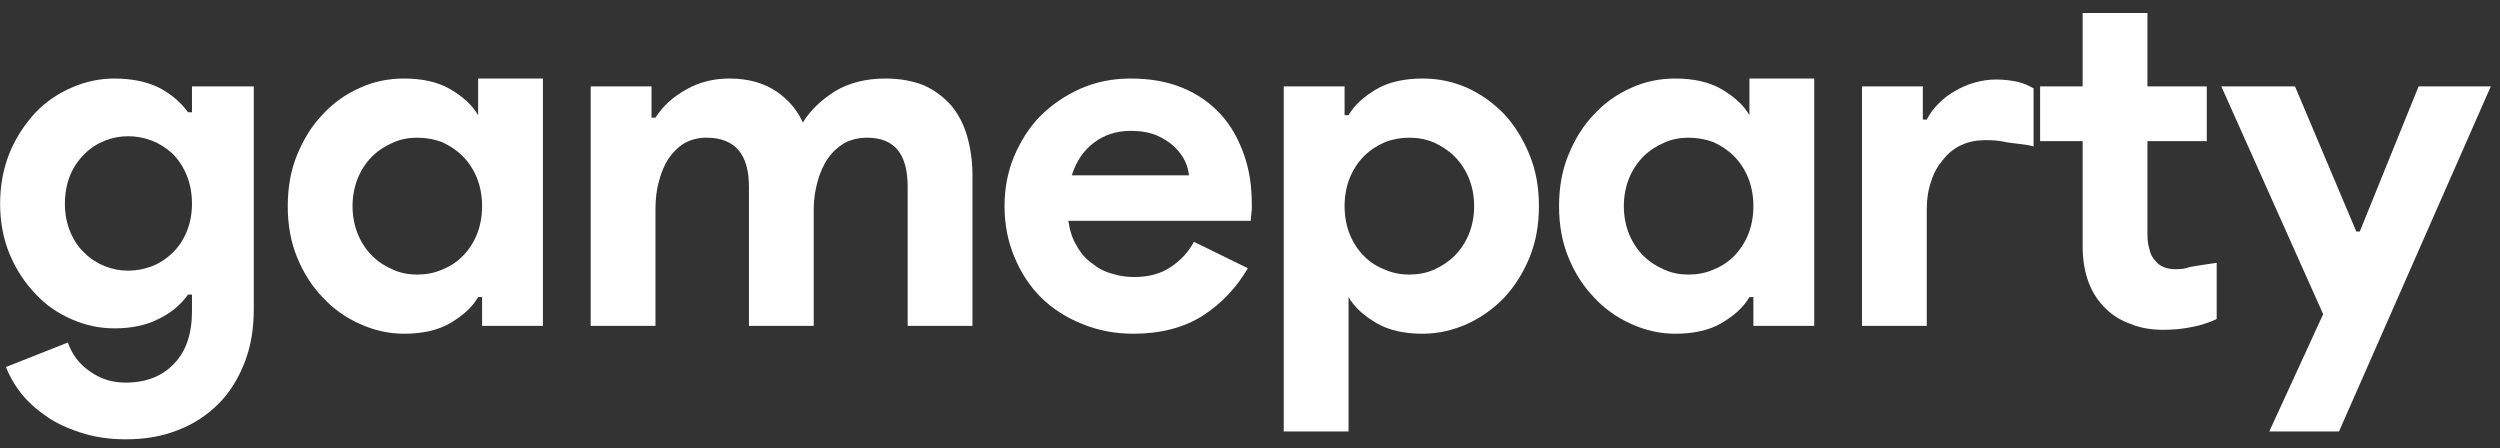 <svg width="212" height="38" viewBox="0 0 212 38" fill="none" xmlns="http://www.w3.org/2000/svg">
<rect x="0" y="0" width="212" height="38" fill="#333333" stroke="none"/>
<path d="M10.661 37.254C12.296 37.254 13.764 37.005 15.106 36.466C16.406 35.969 17.538 35.222 18.502 34.269C19.467 33.316 20.18 32.155 20.725 30.787C21.27 29.419 21.521 27.885 21.521 26.185V7.324H16.28V9.521H15.944C15.315 8.65 14.477 7.945 13.428 7.407C12.38 6.909 11.122 6.66 9.696 6.66C8.48 6.66 7.264 6.909 6.132 7.407C4.958 7.904 3.909 8.609 3.029 9.521C2.148 10.474 1.393 11.593 0.848 12.879C0.303 14.205 0.009 15.656 0.009 17.273C0.009 18.889 0.303 20.34 0.848 21.625C1.393 22.91 2.148 24.03 3.029 24.942C3.909 25.895 4.958 26.6 6.132 27.097C7.264 27.595 8.48 27.844 9.696 27.844C11.122 27.844 12.38 27.595 13.428 27.056C14.477 26.558 15.315 25.854 15.944 24.983H16.28V26.393C16.28 28.3 15.777 29.792 14.77 30.828C13.764 31.906 12.38 32.445 10.661 32.445C9.57 32.445 8.564 32.155 7.683 31.533C6.803 30.953 6.132 30.124 5.754 29.046L0.513 31.119C0.764 31.823 1.183 32.569 1.729 33.274C2.274 33.979 2.987 34.642 3.825 35.222C4.664 35.844 5.67 36.3 6.803 36.673C7.935 37.047 9.193 37.254 10.661 37.254ZM10.87 22.952C10.199 22.952 9.528 22.828 8.899 22.579C8.27 22.33 7.683 21.957 7.18 21.46C6.677 21.004 6.258 20.382 5.964 19.677C5.67 18.972 5.503 18.185 5.503 17.273C5.503 16.361 5.67 15.532 5.964 14.827C6.258 14.122 6.677 13.542 7.18 13.044C7.683 12.547 8.27 12.174 8.899 11.925C9.528 11.676 10.199 11.552 10.87 11.552C11.541 11.552 12.212 11.676 12.883 11.925C13.512 12.174 14.099 12.547 14.602 13.003C15.106 13.5 15.525 14.122 15.819 14.827C16.112 15.532 16.28 16.361 16.28 17.273C16.28 18.185 16.112 18.972 15.819 19.677C15.525 20.382 15.106 21.004 14.602 21.46C14.099 21.957 13.512 22.33 12.883 22.579C12.212 22.828 11.541 22.952 10.87 22.952Z" fill="white"/>
<path d="M40.882 27.636H46.04V6.66H40.546V9.769C40.043 8.899 39.246 8.194 38.198 7.572C37.15 6.951 35.808 6.66 34.256 6.66C32.956 6.66 31.698 6.909 30.524 7.448C29.308 7.987 28.259 8.733 27.379 9.687C26.456 10.64 25.744 11.801 25.198 13.127C24.653 14.454 24.402 15.905 24.402 17.48C24.402 19.055 24.653 20.506 25.198 21.833C25.744 23.159 26.456 24.279 27.379 25.232C28.259 26.185 29.308 26.932 30.524 27.471C31.698 28.009 32.956 28.3 34.256 28.3C35.808 28.3 37.15 28.009 38.198 27.388C39.246 26.766 40.043 26.061 40.546 25.191H40.882V27.636ZM35.388 23.284C34.675 23.284 33.963 23.159 33.334 22.869C32.663 22.579 32.075 22.206 31.572 21.708C31.069 21.211 30.65 20.589 30.356 19.884C30.063 19.18 29.895 18.351 29.895 17.48C29.895 16.609 30.063 15.78 30.356 15.076C30.65 14.371 31.069 13.749 31.572 13.252C32.075 12.754 32.663 12.381 33.334 12.091C33.963 11.801 34.675 11.676 35.388 11.676C36.101 11.676 36.814 11.801 37.485 12.049C38.114 12.34 38.701 12.713 39.204 13.21C39.708 13.708 40.127 14.329 40.42 15.034C40.714 15.739 40.882 16.568 40.882 17.48C40.882 18.392 40.714 19.221 40.42 19.926C40.127 20.631 39.708 21.252 39.204 21.75C38.701 22.247 38.114 22.62 37.485 22.869C36.814 23.159 36.101 23.284 35.388 23.284Z" fill="white"/>
<path d="M50.091 27.636H55.584V17.77C55.584 16.9 55.668 16.112 55.878 15.366C56.087 14.62 56.339 13.956 56.716 13.417C57.094 12.879 57.513 12.464 58.058 12.132C58.603 11.842 59.19 11.676 59.903 11.676C62.294 11.676 63.51 13.044 63.51 15.822V27.636H69.003V17.77C69.003 16.9 69.129 16.112 69.338 15.366C69.548 14.62 69.842 13.956 70.219 13.417C70.597 12.879 71.058 12.464 71.603 12.132C72.148 11.842 72.819 11.676 73.532 11.676C75.838 11.676 76.97 13.044 76.97 15.822V27.636H82.464V14.827C82.464 13.625 82.296 12.547 82.002 11.511C81.709 10.516 81.248 9.645 80.661 8.94C80.032 8.236 79.277 7.655 78.354 7.241C77.432 6.868 76.341 6.66 75.083 6.66C73.406 6.66 71.98 7.033 70.806 7.738C69.632 8.484 68.709 9.355 68.08 10.391C67.619 9.355 66.864 8.443 65.816 7.738C64.768 7.033 63.426 6.66 61.874 6.66C60.532 6.66 59.316 6.951 58.226 7.572C57.094 8.194 56.213 8.982 55.584 9.977H55.249V7.324H50.091V27.636Z" fill="white"/>
<path d="M101.245 20.506C100.784 21.377 100.113 22.081 99.316 22.62C98.478 23.201 97.429 23.491 96.171 23.491C95.542 23.491 94.913 23.408 94.284 23.201C93.655 23.035 93.11 22.745 92.607 22.33C92.062 21.957 91.642 21.46 91.307 20.838C90.93 20.257 90.72 19.553 90.594 18.724H106.068C106.068 18.558 106.068 18.392 106.11 18.268C106.11 18.143 106.11 17.977 106.152 17.812C106.152 17.687 106.152 17.521 106.152 17.314C106.152 15.78 105.942 14.371 105.481 13.086C105.019 11.801 104.39 10.64 103.51 9.687C102.629 8.733 101.581 7.987 100.281 7.448C98.981 6.909 97.513 6.66 95.878 6.66C94.326 6.66 92.9 6.951 91.6 7.531C90.3 8.111 89.168 8.899 88.204 9.852C87.239 10.847 86.526 12.008 85.981 13.293C85.436 14.62 85.185 16.029 85.185 17.48C85.185 19.055 85.478 20.506 86.023 21.791C86.568 23.118 87.323 24.279 88.288 25.232C89.252 26.185 90.426 26.932 91.768 27.471C93.068 28.009 94.536 28.3 96.087 28.3C98.394 28.3 100.365 27.802 102 26.766C103.594 25.729 104.852 24.403 105.816 22.745L101.245 20.506ZM90.888 14.868C91.265 13.666 91.894 12.754 92.775 12.091C93.655 11.428 94.704 11.096 95.878 11.096C96.716 11.096 97.429 11.22 98.058 11.469C98.645 11.718 99.149 12.049 99.568 12.422C99.945 12.796 100.281 13.21 100.491 13.666C100.7 14.122 100.784 14.495 100.826 14.868H90.888Z" fill="white"/>
<path d="M108.863 36.59H114.357V25.191C114.86 26.061 115.657 26.766 116.705 27.388C117.753 28.009 119.095 28.3 120.647 28.3C121.947 28.3 123.205 28.009 124.421 27.471C125.595 26.932 126.643 26.185 127.566 25.232C128.446 24.279 129.159 23.159 129.704 21.833C130.25 20.506 130.501 19.055 130.501 17.48C130.501 15.905 130.25 14.454 129.704 13.127C129.159 11.801 128.446 10.64 127.566 9.687C126.643 8.733 125.595 7.987 124.421 7.448C123.205 6.909 121.947 6.66 120.647 6.66C119.095 6.66 117.753 6.951 116.705 7.572C115.657 8.194 114.86 8.899 114.357 9.769H114.021V7.324H108.863V36.59ZM119.514 23.284C118.802 23.284 118.089 23.159 117.46 22.869C116.789 22.62 116.202 22.247 115.699 21.75C115.195 21.252 114.776 20.631 114.482 19.926C114.189 19.221 114.021 18.392 114.021 17.48C114.021 16.568 114.189 15.739 114.482 15.034C114.776 14.329 115.195 13.708 115.699 13.21C116.202 12.713 116.789 12.34 117.46 12.049C118.089 11.801 118.802 11.676 119.514 11.676C120.227 11.676 120.94 11.801 121.611 12.091C122.24 12.381 122.827 12.754 123.33 13.252C123.834 13.749 124.253 14.371 124.547 15.076C124.84 15.78 125.008 16.609 125.008 17.48C125.008 18.351 124.84 19.18 124.547 19.884C124.253 20.589 123.834 21.211 123.33 21.708C122.827 22.206 122.24 22.579 121.611 22.869C120.94 23.159 120.227 23.284 119.514 23.284Z" fill="white"/>
<path d="M148.688 27.636H153.846V6.66H148.352V9.769C147.849 8.899 147.052 8.194 146.004 7.572C144.956 6.951 143.614 6.66 142.062 6.66C140.762 6.66 139.504 6.909 138.33 7.448C137.114 7.987 136.066 8.733 135.185 9.687C134.262 10.64 133.55 11.801 133.004 13.127C132.459 14.454 132.208 15.905 132.208 17.48C132.208 19.055 132.459 20.506 133.004 21.833C133.55 23.159 134.262 24.279 135.185 25.232C136.066 26.185 137.114 26.932 138.33 27.471C139.504 28.009 140.762 28.3 142.062 28.3C143.614 28.3 144.956 28.009 146.004 27.388C147.052 26.766 147.849 26.061 148.352 25.191H148.688V27.636ZM143.194 23.284C142.481 23.284 141.769 23.159 141.14 22.869C140.469 22.579 139.882 22.206 139.378 21.708C138.875 21.211 138.456 20.589 138.162 19.884C137.869 19.18 137.701 18.351 137.701 17.48C137.701 16.609 137.869 15.78 138.162 15.076C138.456 14.371 138.875 13.749 139.378 13.252C139.882 12.754 140.469 12.381 141.14 12.091C141.769 11.801 142.481 11.676 143.194 11.676C143.907 11.676 144.62 11.801 145.291 12.049C145.92 12.34 146.507 12.713 147.01 13.21C147.514 13.708 147.933 14.329 148.226 15.034C148.52 15.739 148.688 16.568 148.688 17.48C148.688 18.392 148.52 19.221 148.226 19.926C147.933 20.631 147.514 21.252 147.01 21.75C146.507 22.247 145.92 22.62 145.291 22.869C144.62 23.159 143.907 23.284 143.194 23.284Z" fill="white"/>
<path d="M157.897 27.636H163.39V17.687C163.39 16.858 163.516 16.071 163.768 15.366C163.977 14.661 164.313 14.081 164.774 13.542C165.193 13.003 165.697 12.588 166.326 12.298C166.955 12.008 167.626 11.884 168.38 11.884C168.967 11.884 169.471 11.925 169.89 12.008C170.267 12.132 172.113 12.257 172.448 12.423V7.489C172.071 7.282 171.651 7.075 171.148 6.951C170.603 6.826 169.974 6.743 169.261 6.743C168.674 6.743 168.087 6.826 167.5 6.992C166.871 7.158 166.326 7.407 165.822 7.697C165.277 7.987 164.816 8.36 164.397 8.775C163.977 9.189 163.642 9.645 163.39 10.143H163.055V7.324H157.897V27.636Z" fill="white"/>
<path d="M176.609 20.879C176.609 23.159 177.28 24.942 178.58 26.186C179.125 26.724 179.838 27.18 180.676 27.471C181.473 27.802 182.397 27.968 183.445 27.968C184.326 27.968 185.163 27.885 185.918 27.719C186.631 27.595 187.345 27.346 187.974 27.056V22.289C187.974 22.289 185.918 22.579 185.625 22.662C185.331 22.786 184.954 22.828 184.492 22.828C183.779 22.828 183.192 22.62 182.815 22.164C182.521 21.874 182.354 21.543 182.27 21.128C182.144 20.755 182.102 20.299 182.102 19.843V11.967H187.135V7.324H182.102V1.105H176.609V7.324H173.002V11.967H176.609V20.879Z" fill="white"/>
<path d="M192.434 36.59H198.347L211.221 7.324H205.098L200.108 19.636H199.815L194.615 7.324H188.367L197.005 26.641L192.434 36.59Z" fill="white"/>
</svg>
